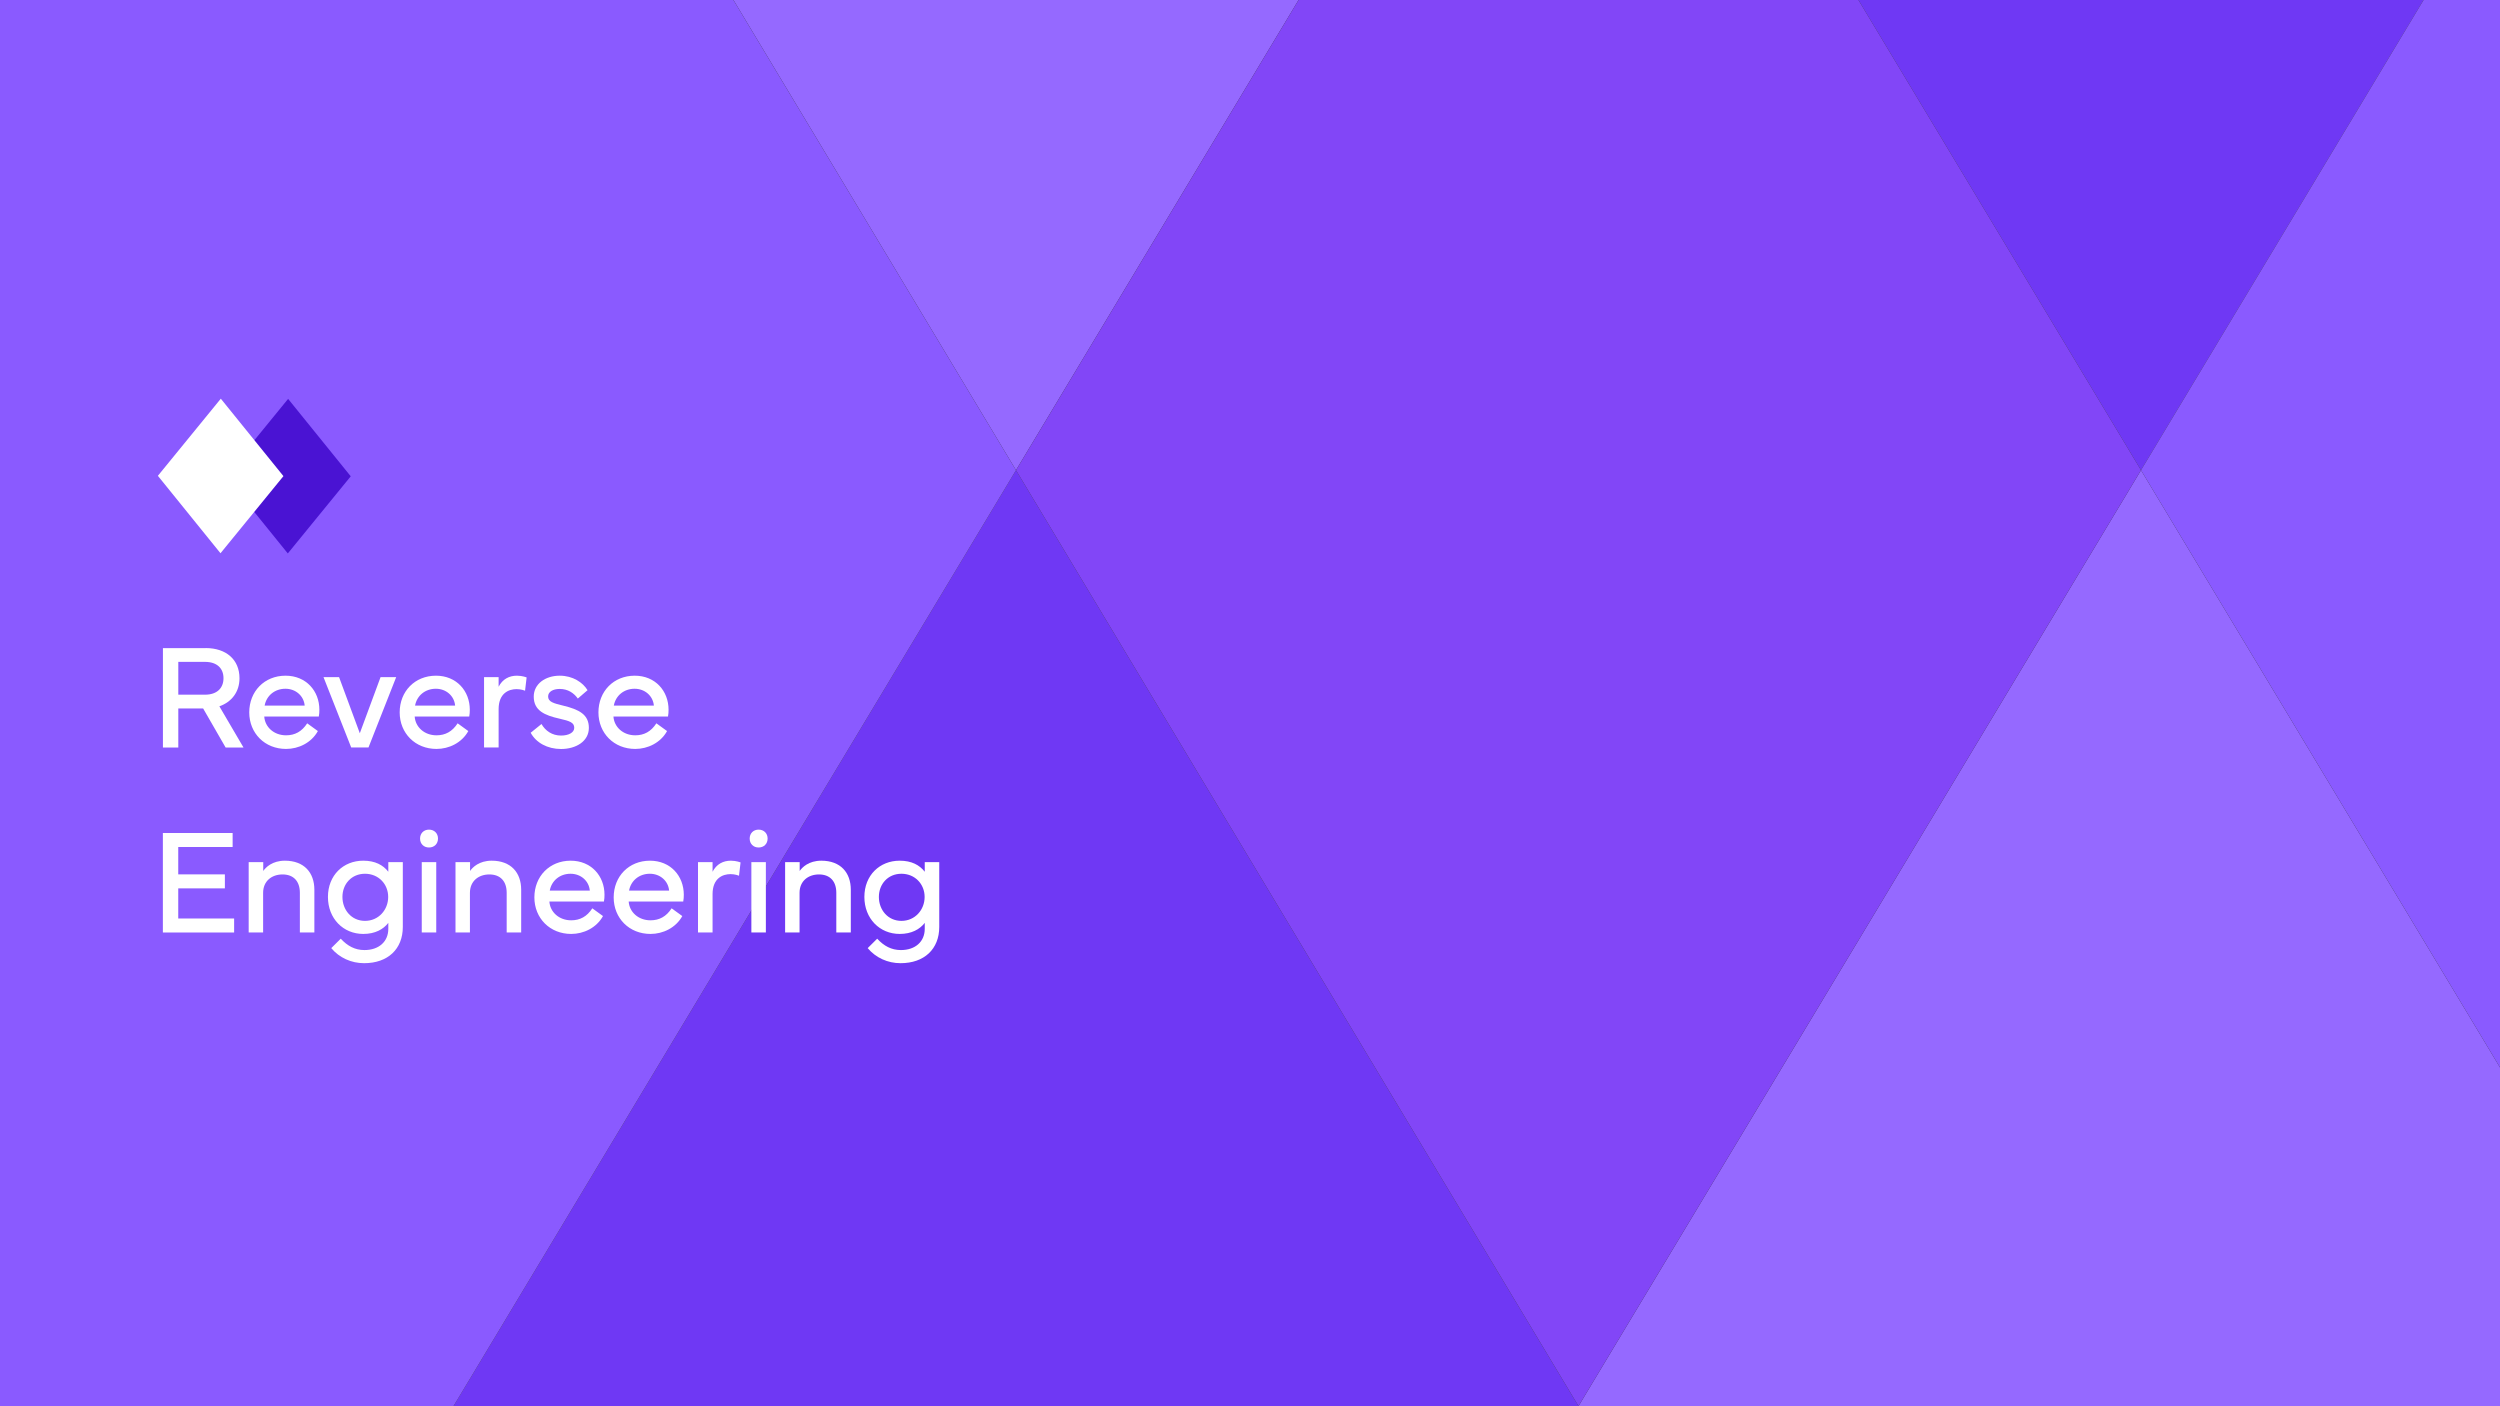 <svg width="400" height="225" viewBox="0 0 400 225" fill="none" xmlns="http://www.w3.org/2000/svg">
<rect x="0" y="0" width="400" height="225" fill="#333333" stroke="none"/>
<g clip-path="url(#clip0_4744_70525)">
<path d="M387.77 0H297.35L342.56 75.23L387.77 0Z" fill="#6F38F4"/>
<path d="M252.56 224.98L252.57 225H400V170.8L342.56 75.23L252.56 224.98Z" fill="#9569FF"/>
<path d="M162.56 75.23L72.56 224.98L72.57 225H252.56V224.98L162.56 75.23Z" fill="#6F38F4"/>
<path d="M207.77 0H117.35L162.56 75.23L207.77 0Z" fill="#9569FF"/>
<path d="M252.56 224.98L342.56 75.23L297.35 0H207.77L162.56 75.23L252.56 224.98Z" fill="#8246F7"/>
<path d="M0 225H72.57L72.56 224.98L162.56 75.23L117.35 0H0V225Z" fill="#8A5AFF"/>
<path d="M400 170.8V0H387.77L342.56 75.23L400 170.8Z" fill="#8A5AFF"/>
<path d="M32.909 103.69C36.189 103.69 38.319 105.54 38.319 108.52C38.319 110.7 37.069 112.32 35.099 113.01L38.959 119.6H36.099L32.499 113.35H28.529V119.6H26.069V103.7H32.909V103.69ZM28.529 105.9V111.15H32.799C34.759 111.15 35.759 110.06 35.759 108.51C35.759 106.96 34.749 105.9 32.799 105.9H28.529Z" fill="white"/>
<path d="M45.69 108.11C48.97 108.11 51.1 110.55 51.1 113.56C51.1 113.91 51.08 114.27 51.01 114.64H42.28C42.39 116.33 43.83 117.65 45.77 117.65C47.18 117.65 48.3 117.05 49.15 115.73L50.86 116.97C49.82 118.85 47.77 119.83 45.77 119.83C42.37 119.83 39.88 117.32 39.88 113.98C39.88 110.64 42.28 108.11 45.69 108.11ZM48.75 112.9C48.61 111.32 47.29 110.2 45.67 110.2C43.95 110.2 42.63 111.31 42.34 112.9H48.75Z" fill="white"/>
<path d="M51.75 108.34H54.25L57.57 117.32L60.89 108.34H63.39L58.96 119.59H56.19L51.76 108.34H51.75Z" fill="white"/>
<path d="M69.759 108.11C73.039 108.11 75.169 110.55 75.169 113.56C75.169 113.91 75.149 114.27 75.079 114.64H66.349C66.459 116.33 67.899 117.65 69.839 117.65C71.249 117.65 72.369 117.05 73.219 115.73L74.929 116.97C73.889 118.85 71.839 119.83 69.839 119.83C66.439 119.83 63.949 117.32 63.949 113.98C63.949 110.64 66.349 108.11 69.759 108.11ZM72.819 112.9C72.679 111.32 71.359 110.2 69.739 110.2C68.019 110.2 66.699 111.31 66.409 112.9H72.819Z" fill="white"/>
<path d="M77.449 119.59V108.34H79.779V109.88C80.409 108.65 81.479 108.11 82.709 108.11C83.589 108.11 84.259 108.39 84.259 108.39L84.009 110.52C83.879 110.47 83.379 110.26 82.639 110.26C81.399 110.26 79.779 110.92 79.779 113.46V119.59H77.449Z" fill="white"/>
<path d="M86.629 115.83C87.259 116.93 88.339 117.69 89.769 117.69C90.979 117.69 91.879 117.21 91.879 116.45C91.879 115.62 91.189 115.36 89.539 114.99C87.129 114.45 85.399 113.69 85.399 111.46C85.399 109.42 87.259 108.11 89.559 108.11C91.659 108.11 93.259 109.2 94.009 110.43L92.449 111.77C91.839 110.9 90.879 110.23 89.559 110.23C88.449 110.23 87.699 110.7 87.699 111.43C87.699 112.29 88.529 112.52 90.179 112.92C92.629 113.52 94.219 114.31 94.219 116.46C94.219 118.61 92.159 119.84 89.769 119.84C87.579 119.84 85.769 118.83 84.909 117.24L86.629 115.85V115.83Z" fill="white"/>
<path d="M101.56 108.11C104.84 108.11 106.97 110.55 106.97 113.56C106.97 113.91 106.95 114.27 106.88 114.64H98.15C98.26 116.33 99.7 117.65 101.64 117.65C103.05 117.65 104.17 117.05 105.02 115.73L106.73 116.97C105.69 118.85 103.64 119.83 101.64 119.83C98.24 119.83 95.75 117.32 95.75 113.98C95.75 110.64 98.15 108.11 101.56 108.11ZM104.62 112.9C104.48 111.32 103.16 110.2 101.54 110.2C99.82 110.2 98.5 111.31 98.21 112.9H104.62Z" fill="white"/>
<path d="M26.06 133.28H37.22V135.52H28.52V139.9H35.98V142.14H28.52V146.96H37.46V149.2H26.06V133.29V133.28Z" fill="white"/>
<path d="M39.789 149.19V137.94H42.119V139.36C42.499 138.79 43.559 137.71 45.579 137.71C48.669 137.71 50.299 139.63 50.299 142.36V149.19H47.979V142.85C47.979 140.99 46.959 139.91 45.209 139.91C43.459 139.91 42.099 140.99 42.099 142.85V149.19H39.779H39.789Z" fill="white"/>
<path d="M52.47 143.51C52.47 140.05 54.92 137.71 58.12 137.71C60.03 137.71 61.3 138.41 62.13 139.48V137.94H64.45V148.31C64.45 151.85 62.05 154.11 58.26 154.11C56.2 154.11 54.29 153.24 53 151.7L54.52 150.19C55.59 151.35 56.79 152.01 58.31 152.01C60.62 152.01 62.13 150.66 62.13 148.61V147.66C61.34 148.68 60.03 149.43 58.12 149.43C54.92 149.43 52.47 146.97 52.47 143.51ZM54.79 143.51C54.79 145.58 56.23 147.34 58.4 147.34C60.57 147.34 62.11 145.58 62.11 143.51C62.11 141.44 60.55 139.8 58.4 139.8C56.25 139.8 54.79 141.44 54.79 143.51Z" fill="white"/>
<path d="M68.64 132.74C69.48 132.74 70.08 133.33 70.08 134.17C70.08 135.01 69.48 135.6 68.64 135.6C67.8 135.6 67.21 135.01 67.21 134.17C67.21 133.33 67.8 132.74 68.64 132.74ZM67.48 149.19V137.94H69.8V149.19H67.48Z" fill="white"/>
<path d="M72.879 149.19V137.94H75.209V139.36C75.589 138.79 76.649 137.71 78.669 137.71C81.759 137.71 83.389 139.63 83.389 142.36V149.19H81.069V142.85C81.069 140.99 80.049 139.91 78.299 139.91C76.549 139.91 75.189 140.99 75.189 142.85V149.19H72.869H72.879Z" fill="white"/>
<path d="M91.31 137.71C94.59 137.71 96.72 140.15 96.72 143.16C96.72 143.51 96.7 143.87 96.63 144.24H87.9C88.01 145.93 89.45 147.25 91.39 147.25C92.8 147.25 93.92 146.65 94.77 145.33L96.48 146.57C95.44 148.45 93.39 149.43 91.39 149.43C87.99 149.43 85.5 146.92 85.5 143.58C85.5 140.24 87.9 137.71 91.31 137.71ZM94.37 142.5C94.23 140.92 92.91 139.8 91.29 139.8C89.57 139.8 88.25 140.91 87.96 142.5H94.37Z" fill="white"/>
<path d="M103.999 137.71C107.279 137.71 109.409 140.15 109.409 143.16C109.409 143.51 109.389 143.87 109.319 144.24H100.589C100.699 145.93 102.139 147.25 104.079 147.25C105.489 147.25 106.609 146.65 107.459 145.33L109.169 146.57C108.129 148.45 106.079 149.43 104.079 149.43C100.679 149.43 98.189 146.92 98.189 143.58C98.189 140.24 100.589 137.71 103.999 137.71ZM107.059 142.5C106.919 140.92 105.599 139.8 103.979 139.8C102.259 139.8 100.939 140.91 100.649 142.5H107.059Z" fill="white"/>
<path d="M111.68 149.19V137.94H114.01V139.48C114.64 138.25 115.71 137.71 116.94 137.71C117.82 137.71 118.49 137.99 118.49 137.99L118.24 140.12C118.11 140.07 117.61 139.86 116.87 139.86C115.63 139.86 114.01 140.52 114.01 143.06V149.19H111.68Z" fill="white"/>
<path d="M121.379 132.74C122.219 132.74 122.819 133.33 122.819 134.17C122.819 135.01 122.219 135.6 121.379 135.6C120.539 135.6 119.949 135.01 119.949 134.17C119.949 133.33 120.539 132.74 121.379 132.74ZM120.219 149.19V137.94H122.539V149.19H120.219Z" fill="white"/>
<path d="M125.619 149.19V137.94H127.949V139.36C128.329 138.79 129.389 137.71 131.409 137.71C134.499 137.71 136.129 139.63 136.129 142.36V149.19H133.809V142.85C133.809 140.99 132.789 139.91 131.039 139.91C129.289 139.91 127.929 140.99 127.929 142.85V149.19H125.609H125.619Z" fill="white"/>
<path d="M138.3 143.51C138.3 140.05 140.75 137.71 143.95 137.71C145.86 137.71 147.13 138.41 147.96 139.48V137.94H150.28V148.31C150.28 151.85 147.88 154.11 144.09 154.11C142.03 154.11 140.12 153.24 138.83 151.7L140.35 150.19C141.42 151.35 142.62 152.01 144.14 152.01C146.45 152.01 147.96 150.66 147.96 148.61V147.66C147.17 148.68 145.86 149.43 143.95 149.43C140.75 149.43 138.3 146.97 138.3 143.51ZM140.62 143.51C140.62 145.58 142.06 147.34 144.23 147.34C146.4 147.34 147.94 145.58 147.94 143.51C147.94 141.44 146.38 139.8 144.23 139.8C142.08 139.8 140.62 141.44 140.62 143.51Z" fill="white"/>
<path d="M46.099 63.82L36.029 76.16L46.049 88.55L56.119 76.21L46.099 63.82Z" fill="#4A13D3"/>
<path d="M35.33 63.79L25.26 76.13L35.28 88.52L45.35 76.18L35.33 63.79Z" fill="white"/>
</g>
<defs>
<clipPath id="clip0_4744_70525">
<rect width="400" height="225" fill="white"/>
</clipPath>
</defs>
</svg>
